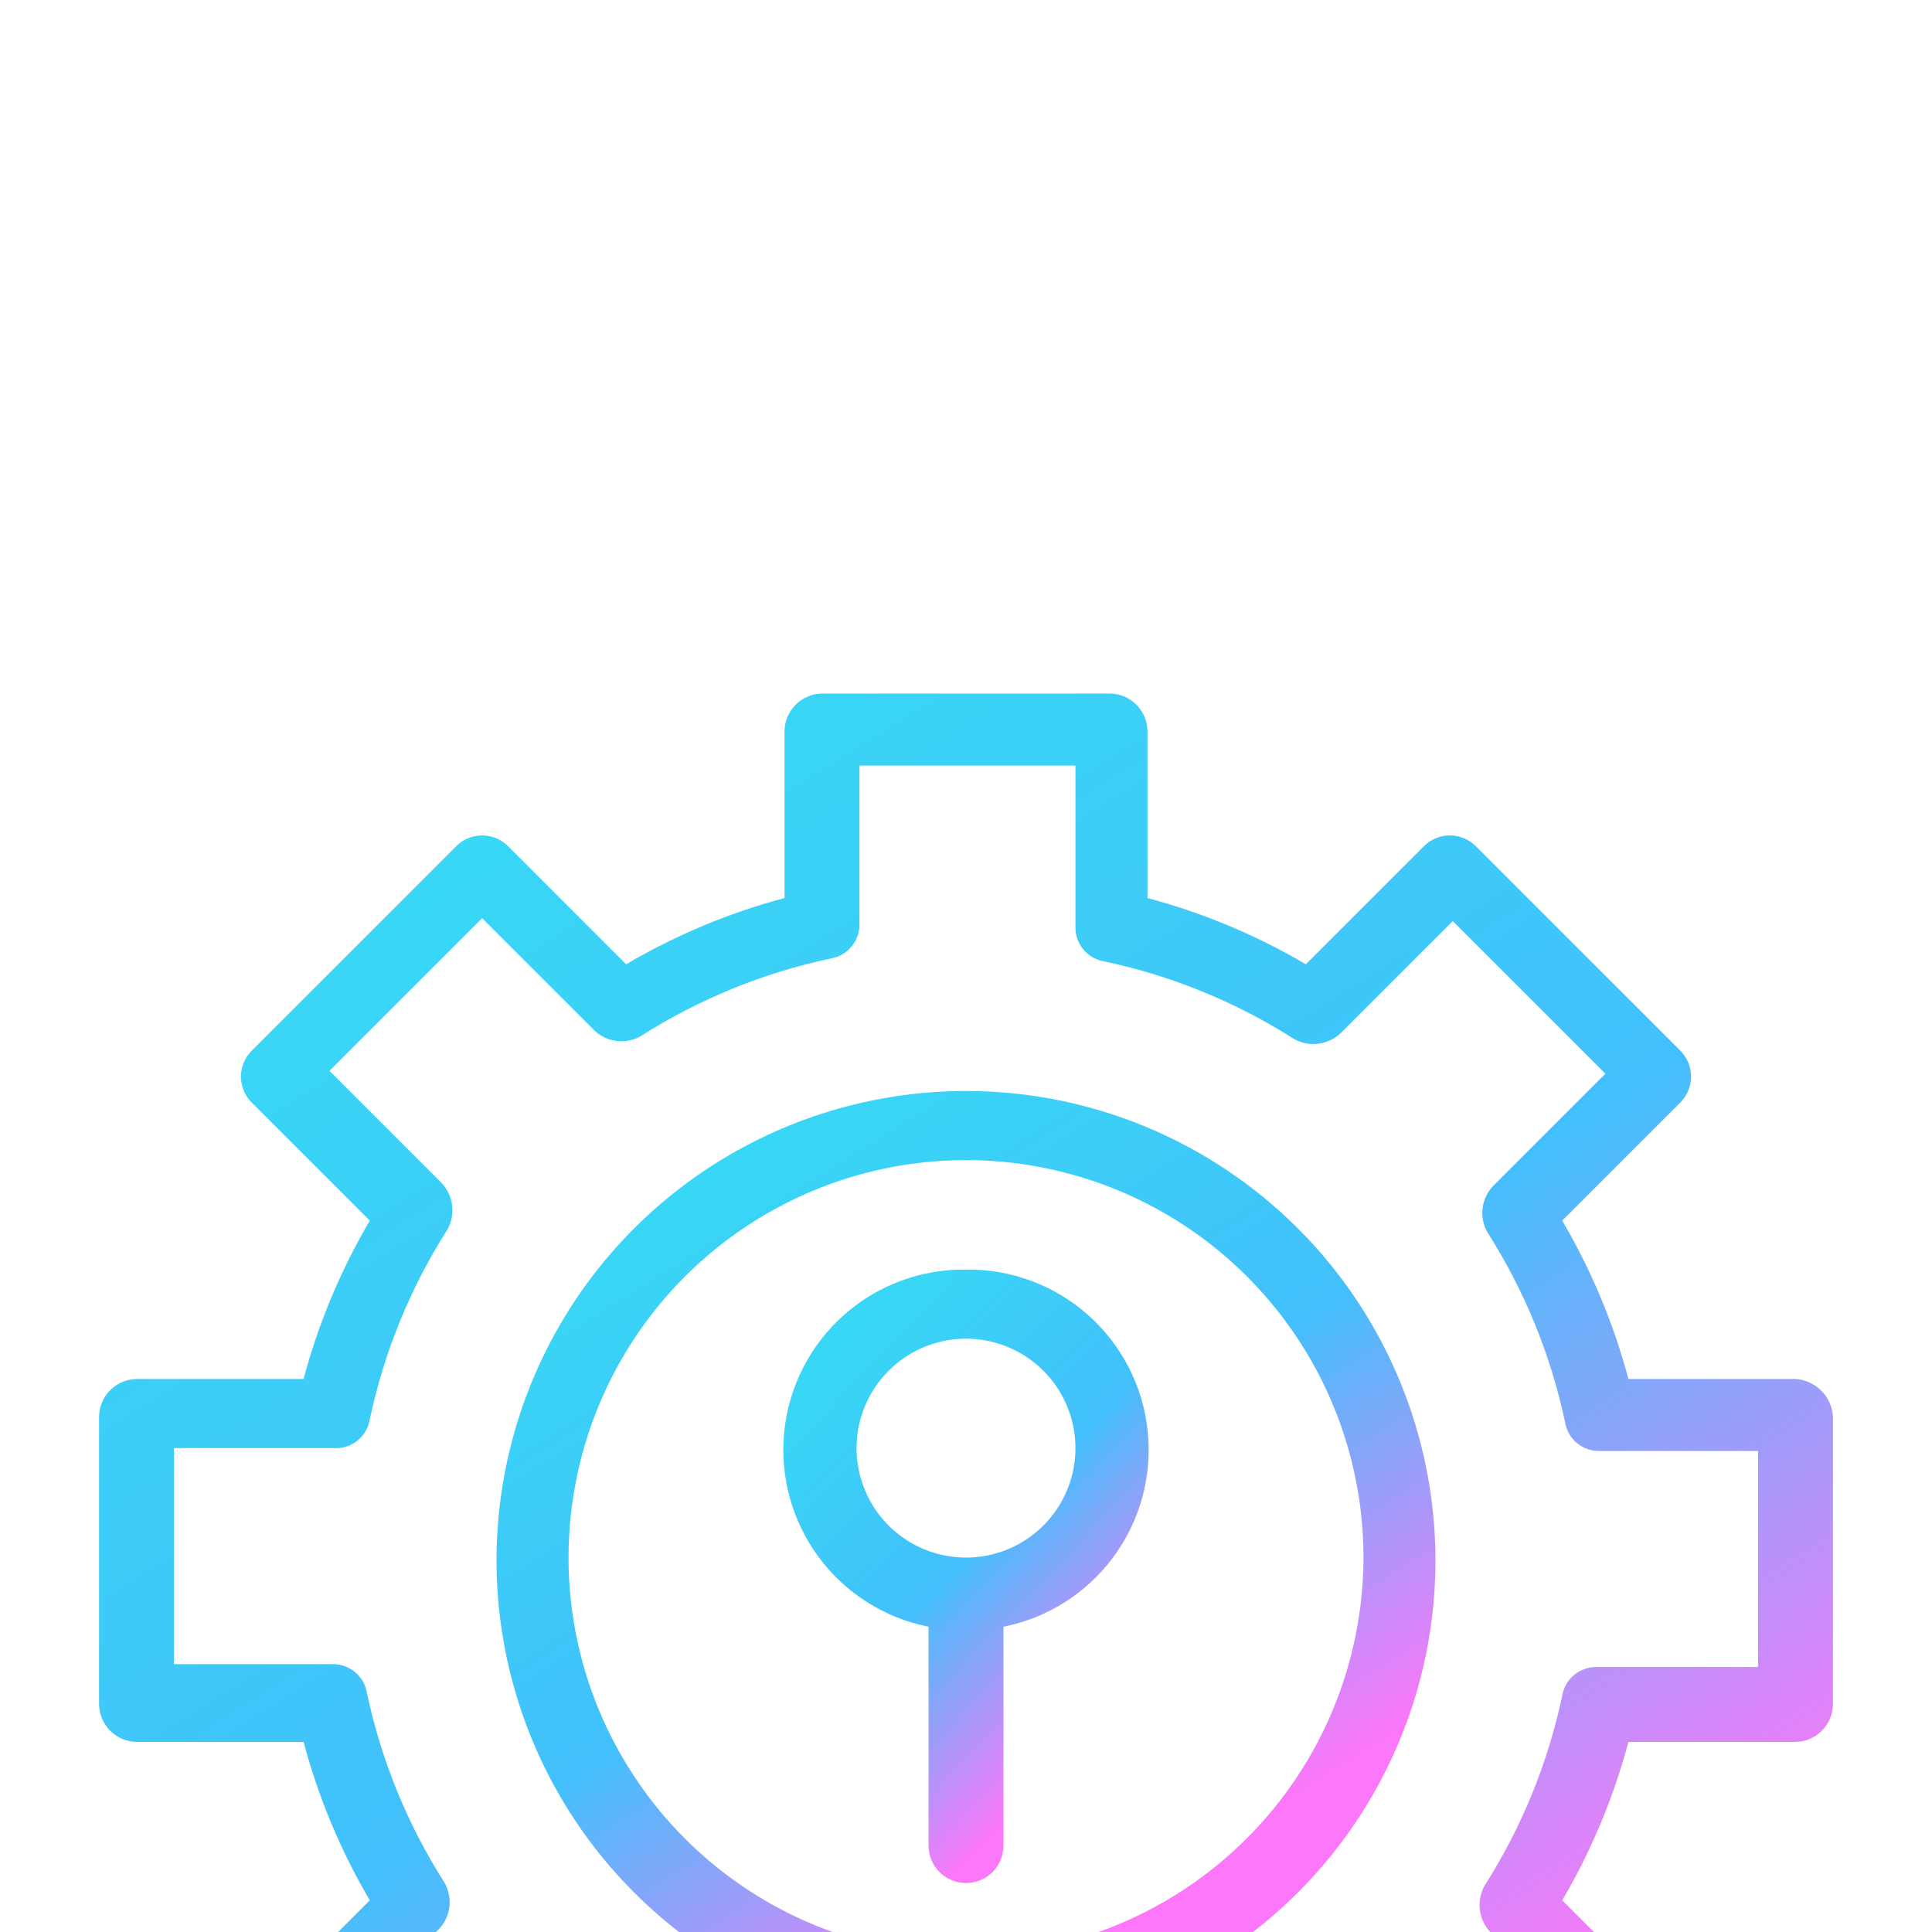 <svg width="78" height="78" viewBox="0 0 78 78" fill="none" xmlns="http://www.w3.org/2000/svg">
<g filter="url(#filter0_ddddddd_754_30734)">
<path d="M72.488 27.674H65.744C65.146 25.432 64.246 23.28 63.07 21.279L67.837 16.512C67.975 16.374 68.084 16.211 68.159 16.032C68.234 15.852 68.272 15.66 68.272 15.465C68.272 15.271 68.234 15.078 68.159 14.899C68.084 14.719 67.975 14.556 67.837 14.419L59.581 6.163C59.444 6.025 59.281 5.916 59.102 5.841C58.922 5.766 58.729 5.728 58.535 5.728C58.34 5.728 58.148 5.766 57.968 5.841C57.789 5.916 57.626 6.025 57.488 6.163L52.721 10.93C50.72 9.754 48.568 8.854 46.326 8.256V1.512C46.32 1.113 46.158 0.732 45.876 0.449C45.594 0.167 45.213 0.006 44.814 0H33.186C32.787 0.006 32.406 0.167 32.124 0.449C31.842 0.732 31.68 1.113 31.674 1.512V8.256C29.432 8.854 27.28 9.754 25.279 10.93L20.512 6.163C20.374 6.025 20.211 5.916 20.032 5.841C19.852 5.766 19.66 5.728 19.465 5.728C19.271 5.728 19.078 5.766 18.898 5.841C18.719 5.916 18.556 6.025 18.419 6.163L10.163 14.419C10.025 14.556 9.916 14.719 9.841 14.899C9.766 15.078 9.728 15.271 9.728 15.465C9.728 15.66 9.766 15.852 9.841 16.032C9.916 16.211 10.025 16.374 10.163 16.512L14.93 21.279C13.754 23.28 12.854 25.432 12.256 27.674H5.512C5.113 27.68 4.732 27.842 4.449 28.124C4.167 28.406 4.006 28.787 4 29.186V40.814C4.006 41.213 4.167 41.594 4.449 41.876C4.732 42.158 5.113 42.32 5.512 42.326H12.256C12.854 44.568 13.754 46.72 14.93 48.721L10.163 53.488C10.025 53.626 9.916 53.789 9.841 53.968C9.766 54.148 9.728 54.34 9.728 54.535C9.728 54.729 9.766 54.922 9.841 55.102C9.916 55.281 10.025 55.444 10.163 55.581L18.419 63.837C18.556 63.975 18.719 64.084 18.898 64.159C19.078 64.234 19.271 64.272 19.465 64.272C19.66 64.272 19.852 64.234 20.032 64.159C20.211 64.084 20.374 63.975 20.512 63.837L25.279 59.07C27.28 60.246 29.432 61.146 31.674 61.744V68.488C31.68 68.888 31.842 69.269 32.124 69.551C32.406 69.833 32.787 69.994 33.186 70H44.814C45.213 69.994 45.594 69.833 45.876 69.551C46.158 69.269 46.32 68.888 46.326 68.488V61.744C48.568 61.146 50.72 60.246 52.721 59.07L57.488 63.837C57.626 63.975 57.789 64.084 57.968 64.159C58.148 64.234 58.34 64.272 58.535 64.272C58.729 64.272 58.922 64.234 59.102 64.159C59.281 64.084 59.444 63.975 59.581 63.837L67.837 55.581C67.975 55.444 68.084 55.281 68.159 55.102C68.234 54.922 68.272 54.729 68.272 54.535C68.272 54.34 68.234 54.148 68.159 53.968C68.084 53.789 67.975 53.626 67.837 53.488L63.07 48.721C64.246 46.72 65.146 44.568 65.744 42.326H72.488C72.887 42.32 73.268 42.158 73.551 41.876C73.833 41.594 73.994 41.213 74 40.814V29.186C73.975 28.793 73.808 28.423 73.53 28.145C73.251 27.866 72.881 27.699 72.488 27.674ZM70.977 39.302H64.465C64.131 39.295 63.806 39.409 63.55 39.623C63.294 39.836 63.123 40.136 63.07 40.465C62.492 43.191 61.428 45.79 59.93 48.14C59.769 48.435 59.705 48.773 59.746 49.107C59.788 49.441 59.934 49.754 60.163 50L64.698 54.535L58.535 60.698L54 56.163C53.755 55.931 53.443 55.783 53.108 55.741C52.773 55.699 52.434 55.766 52.139 55.93C49.79 57.428 47.191 58.492 44.465 59.07C44.136 59.123 43.836 59.294 43.623 59.55C43.409 59.806 43.295 60.131 43.302 60.465V66.861H34.581V60.349C34.589 60.015 34.475 59.69 34.261 59.434C34.047 59.177 33.748 59.007 33.419 58.953C30.693 58.375 28.094 57.312 25.744 55.814C25.449 55.653 25.11 55.589 24.776 55.63C24.443 55.672 24.13 55.818 23.884 56.047L19.349 60.581L13.186 54.419L17.721 49.884C17.953 49.639 18.101 49.326 18.143 48.992C18.184 48.657 18.118 48.318 17.953 48.023C16.456 45.674 15.392 43.074 14.814 40.349C14.761 40.019 14.59 39.72 14.334 39.507C14.077 39.293 13.752 39.179 13.419 39.186H7.023V30.465H13.535C13.869 30.472 14.194 30.358 14.45 30.145C14.706 29.931 14.877 29.632 14.93 29.302C15.508 26.577 16.572 23.977 18.07 21.628C18.231 21.333 18.295 20.994 18.253 20.66C18.212 20.326 18.066 20.014 17.837 19.767L13.302 15.233L19.465 9.07L24 13.605C24.245 13.837 24.557 13.985 24.892 14.026C25.227 14.068 25.566 14.002 25.86 13.837C28.21 12.339 30.809 11.276 33.535 10.698C33.864 10.645 34.164 10.474 34.377 10.217C34.591 9.961 34.705 9.636 34.698 9.302V2.907H43.419V9.419C43.411 9.752 43.525 10.077 43.739 10.334C43.953 10.59 44.252 10.761 44.581 10.814C47.307 11.392 49.906 12.456 52.256 13.954C52.551 14.115 52.89 14.179 53.224 14.137C53.557 14.095 53.87 13.95 54.116 13.721L58.651 9.186L64.814 15.349L60.279 19.884C60.047 20.128 59.899 20.441 59.857 20.776C59.816 21.11 59.882 21.45 60.047 21.744C61.544 24.094 62.608 26.693 63.186 29.419C63.239 29.748 63.41 30.047 63.666 30.261C63.923 30.475 64.248 30.588 64.581 30.581H70.977V39.302Z" fill="url(#paint0_linear_754_30734)"/>
<path d="M39 16.046C35.251 16.046 31.587 17.158 28.47 19.241C25.353 21.323 22.924 24.283 21.489 27.747C20.055 31.21 19.679 35.021 20.411 38.697C21.142 42.374 22.947 45.751 25.598 48.402C28.249 51.053 31.626 52.858 35.302 53.589C38.979 54.32 42.79 53.945 46.253 52.511C49.717 51.076 52.677 48.647 54.759 45.53C56.842 42.413 57.953 38.748 57.953 35C57.953 29.973 55.957 25.152 52.402 21.598C48.848 18.043 44.027 16.046 39 16.046ZM39 50.93C35.826 50.93 32.724 49.989 30.085 48.226C27.446 46.462 25.39 43.956 24.175 41.024C22.96 38.092 22.643 34.866 23.262 31.753C23.881 28.64 25.409 25.781 27.653 23.537C29.898 21.293 32.757 19.765 35.869 19.145C38.982 18.526 42.209 18.844 45.141 20.058C48.073 21.273 50.579 23.33 52.342 25.968C54.105 28.607 55.047 31.71 55.047 34.883C55.037 39.136 53.344 43.213 50.336 46.22C47.329 49.227 43.253 50.921 39 50.93Z" fill="url(#paint1_linear_754_30734)"/>
<path d="M39 23.256C37.184 23.232 35.425 23.887 34.068 25.093C32.711 26.3 31.854 27.97 31.664 29.775C31.475 31.581 31.967 33.393 33.045 34.854C34.122 36.316 35.707 37.322 37.488 37.675V46.512C37.488 46.913 37.648 47.297 37.931 47.581C38.215 47.864 38.599 48.023 39 48.023C39.401 48.023 39.785 47.864 40.069 47.581C40.352 47.297 40.512 46.913 40.512 46.512V37.675C42.293 37.322 43.878 36.316 44.955 34.854C46.033 33.393 46.525 31.581 46.336 29.775C46.147 27.97 45.289 26.3 43.932 25.093C42.575 23.887 40.816 23.232 39 23.256ZM39 34.884C38.126 34.884 37.272 34.625 36.545 34.139C35.819 33.654 35.252 32.964 34.918 32.156C34.583 31.349 34.496 30.46 34.666 29.603C34.837 28.746 35.258 27.959 35.876 27.341C36.493 26.723 37.281 26.302 38.138 26.131C38.995 25.961 39.884 26.049 40.691 26.383C41.498 26.717 42.188 27.284 42.674 28.01C43.16 28.737 43.419 29.591 43.419 30.465C43.419 31.637 42.953 32.761 42.124 33.59C41.296 34.418 40.172 34.884 39 34.884Z" fill="url(#paint2_linear_754_30734)"/>
</g>
<defs>
<filter id="filter0_ddddddd_754_30734" x="0" y="0" width="78" height="78" filterUnits="userSpaceOnUse" color-interpolation-filters="sRGB">
<feFlood flood-opacity="0" result="BackgroundImageFix"/>
<feColorMatrix in="SourceAlpha" type="matrix" values="0 0 0 0 0 0 0 0 0 0 0 0 0 0 0 0 0 0 127 0" result="hardAlpha"/>
<feOffset dy="4"/>
<feGaussianBlur stdDeviation="2"/>
<feComposite in2="hardAlpha" operator="out"/>
<feColorMatrix type="matrix" values="0 0 0 0 0 0 0 0 0 0 0 0 0 0 0 0 0 0 0.25 0"/>
<feBlend mode="normal" in2="BackgroundImageFix" result="effect1_dropShadow_754_30734"/>
<feColorMatrix in="SourceAlpha" type="matrix" values="0 0 0 0 0 0 0 0 0 0 0 0 0 0 0 0 0 0 127 0" result="hardAlpha"/>
<feOffset dy="4"/>
<feGaussianBlur stdDeviation="2"/>
<feComposite in2="hardAlpha" operator="out"/>
<feColorMatrix type="matrix" values="0 0 0 0 0 0 0 0 0 0 0 0 0 0 0 0 0 0 0.25 0"/>
<feBlend mode="normal" in2="effect1_dropShadow_754_30734" result="effect2_dropShadow_754_30734"/>
<feColorMatrix in="SourceAlpha" type="matrix" values="0 0 0 0 0 0 0 0 0 0 0 0 0 0 0 0 0 0 127 0" result="hardAlpha"/>
<feOffset dy="4"/>
<feGaussianBlur stdDeviation="2"/>
<feComposite in2="hardAlpha" operator="out"/>
<feColorMatrix type="matrix" values="0 0 0 0 0 0 0 0 0 0 0 0 0 0 0 0 0 0 0.25 0"/>
<feBlend mode="normal" in2="effect2_dropShadow_754_30734" result="effect3_dropShadow_754_30734"/>
<feColorMatrix in="SourceAlpha" type="matrix" values="0 0 0 0 0 0 0 0 0 0 0 0 0 0 0 0 0 0 127 0" result="hardAlpha"/>
<feOffset dy="4"/>
<feGaussianBlur stdDeviation="2"/>
<feComposite in2="hardAlpha" operator="out"/>
<feColorMatrix type="matrix" values="0 0 0 0 0 0 0 0 0 0 0 0 0 0 0 0 0 0 0.25 0"/>
<feBlend mode="normal" in2="effect3_dropShadow_754_30734" result="effect4_dropShadow_754_30734"/>
<feColorMatrix in="SourceAlpha" type="matrix" values="0 0 0 0 0 0 0 0 0 0 0 0 0 0 0 0 0 0 127 0" result="hardAlpha"/>
<feOffset dy="4"/>
<feGaussianBlur stdDeviation="2"/>
<feComposite in2="hardAlpha" operator="out"/>
<feColorMatrix type="matrix" values="0 0 0 0 0 0 0 0 0 0 0 0 0 0 0 0 0 0 0.25 0"/>
<feBlend mode="normal" in2="effect4_dropShadow_754_30734" result="effect5_dropShadow_754_30734"/>
<feColorMatrix in="SourceAlpha" type="matrix" values="0 0 0 0 0 0 0 0 0 0 0 0 0 0 0 0 0 0 127 0" result="hardAlpha"/>
<feOffset dy="4"/>
<feGaussianBlur stdDeviation="2"/>
<feComposite in2="hardAlpha" operator="out"/>
<feColorMatrix type="matrix" values="0 0 0 0 0 0 0 0 0 0 0 0 0 0 0 0 0 0 0.25 0"/>
<feBlend mode="normal" in2="effect5_dropShadow_754_30734" result="effect6_dropShadow_754_30734"/>
<feColorMatrix in="SourceAlpha" type="matrix" values="0 0 0 0 0 0 0 0 0 0 0 0 0 0 0 0 0 0 127 0" result="hardAlpha"/>
<feOffset dy="4"/>
<feGaussianBlur stdDeviation="2"/>
<feComposite in2="hardAlpha" operator="out"/>
<feColorMatrix type="matrix" values="0 0 0 0 0 0 0 0 0 0 0 0 0 0 0 0 0 0 0.25 0"/>
<feBlend mode="normal" in2="effect6_dropShadow_754_30734" result="effect7_dropShadow_754_30734"/>
<feBlend mode="normal" in="SourceGraphic" in2="effect7_dropShadow_754_30734" result="shape"/>
</filter>
<linearGradient id="paint0_linear_754_30734" x1="19" y1="6" x2="52.5" y2="59.5" gradientUnits="userSpaceOnUse">
<stop stop-color="#38D7F5"/>
<stop offset="0.524" stop-color="#42C0FB"/>
<stop offset="1" stop-color="#FC77F9"/>
</linearGradient>
<linearGradient id="paint1_linear_754_30734" x1="28.169" y1="19.296" x2="46.311" y2="48.267" gradientUnits="userSpaceOnUse">
<stop stop-color="#38D7F5"/>
<stop offset="0.524" stop-color="#42C0FB"/>
<stop offset="1" stop-color="#FC77F9"/>
</linearGradient>
<linearGradient id="paint2_linear_754_30734" x1="34.785" y1="25.378" x2="47.945" y2="37.895" gradientUnits="userSpaceOnUse">
<stop stop-color="#38D7F5"/>
<stop offset="0.524" stop-color="#42C0FB"/>
<stop offset="1" stop-color="#FC77F9"/>
</linearGradient>
</defs>
</svg>
